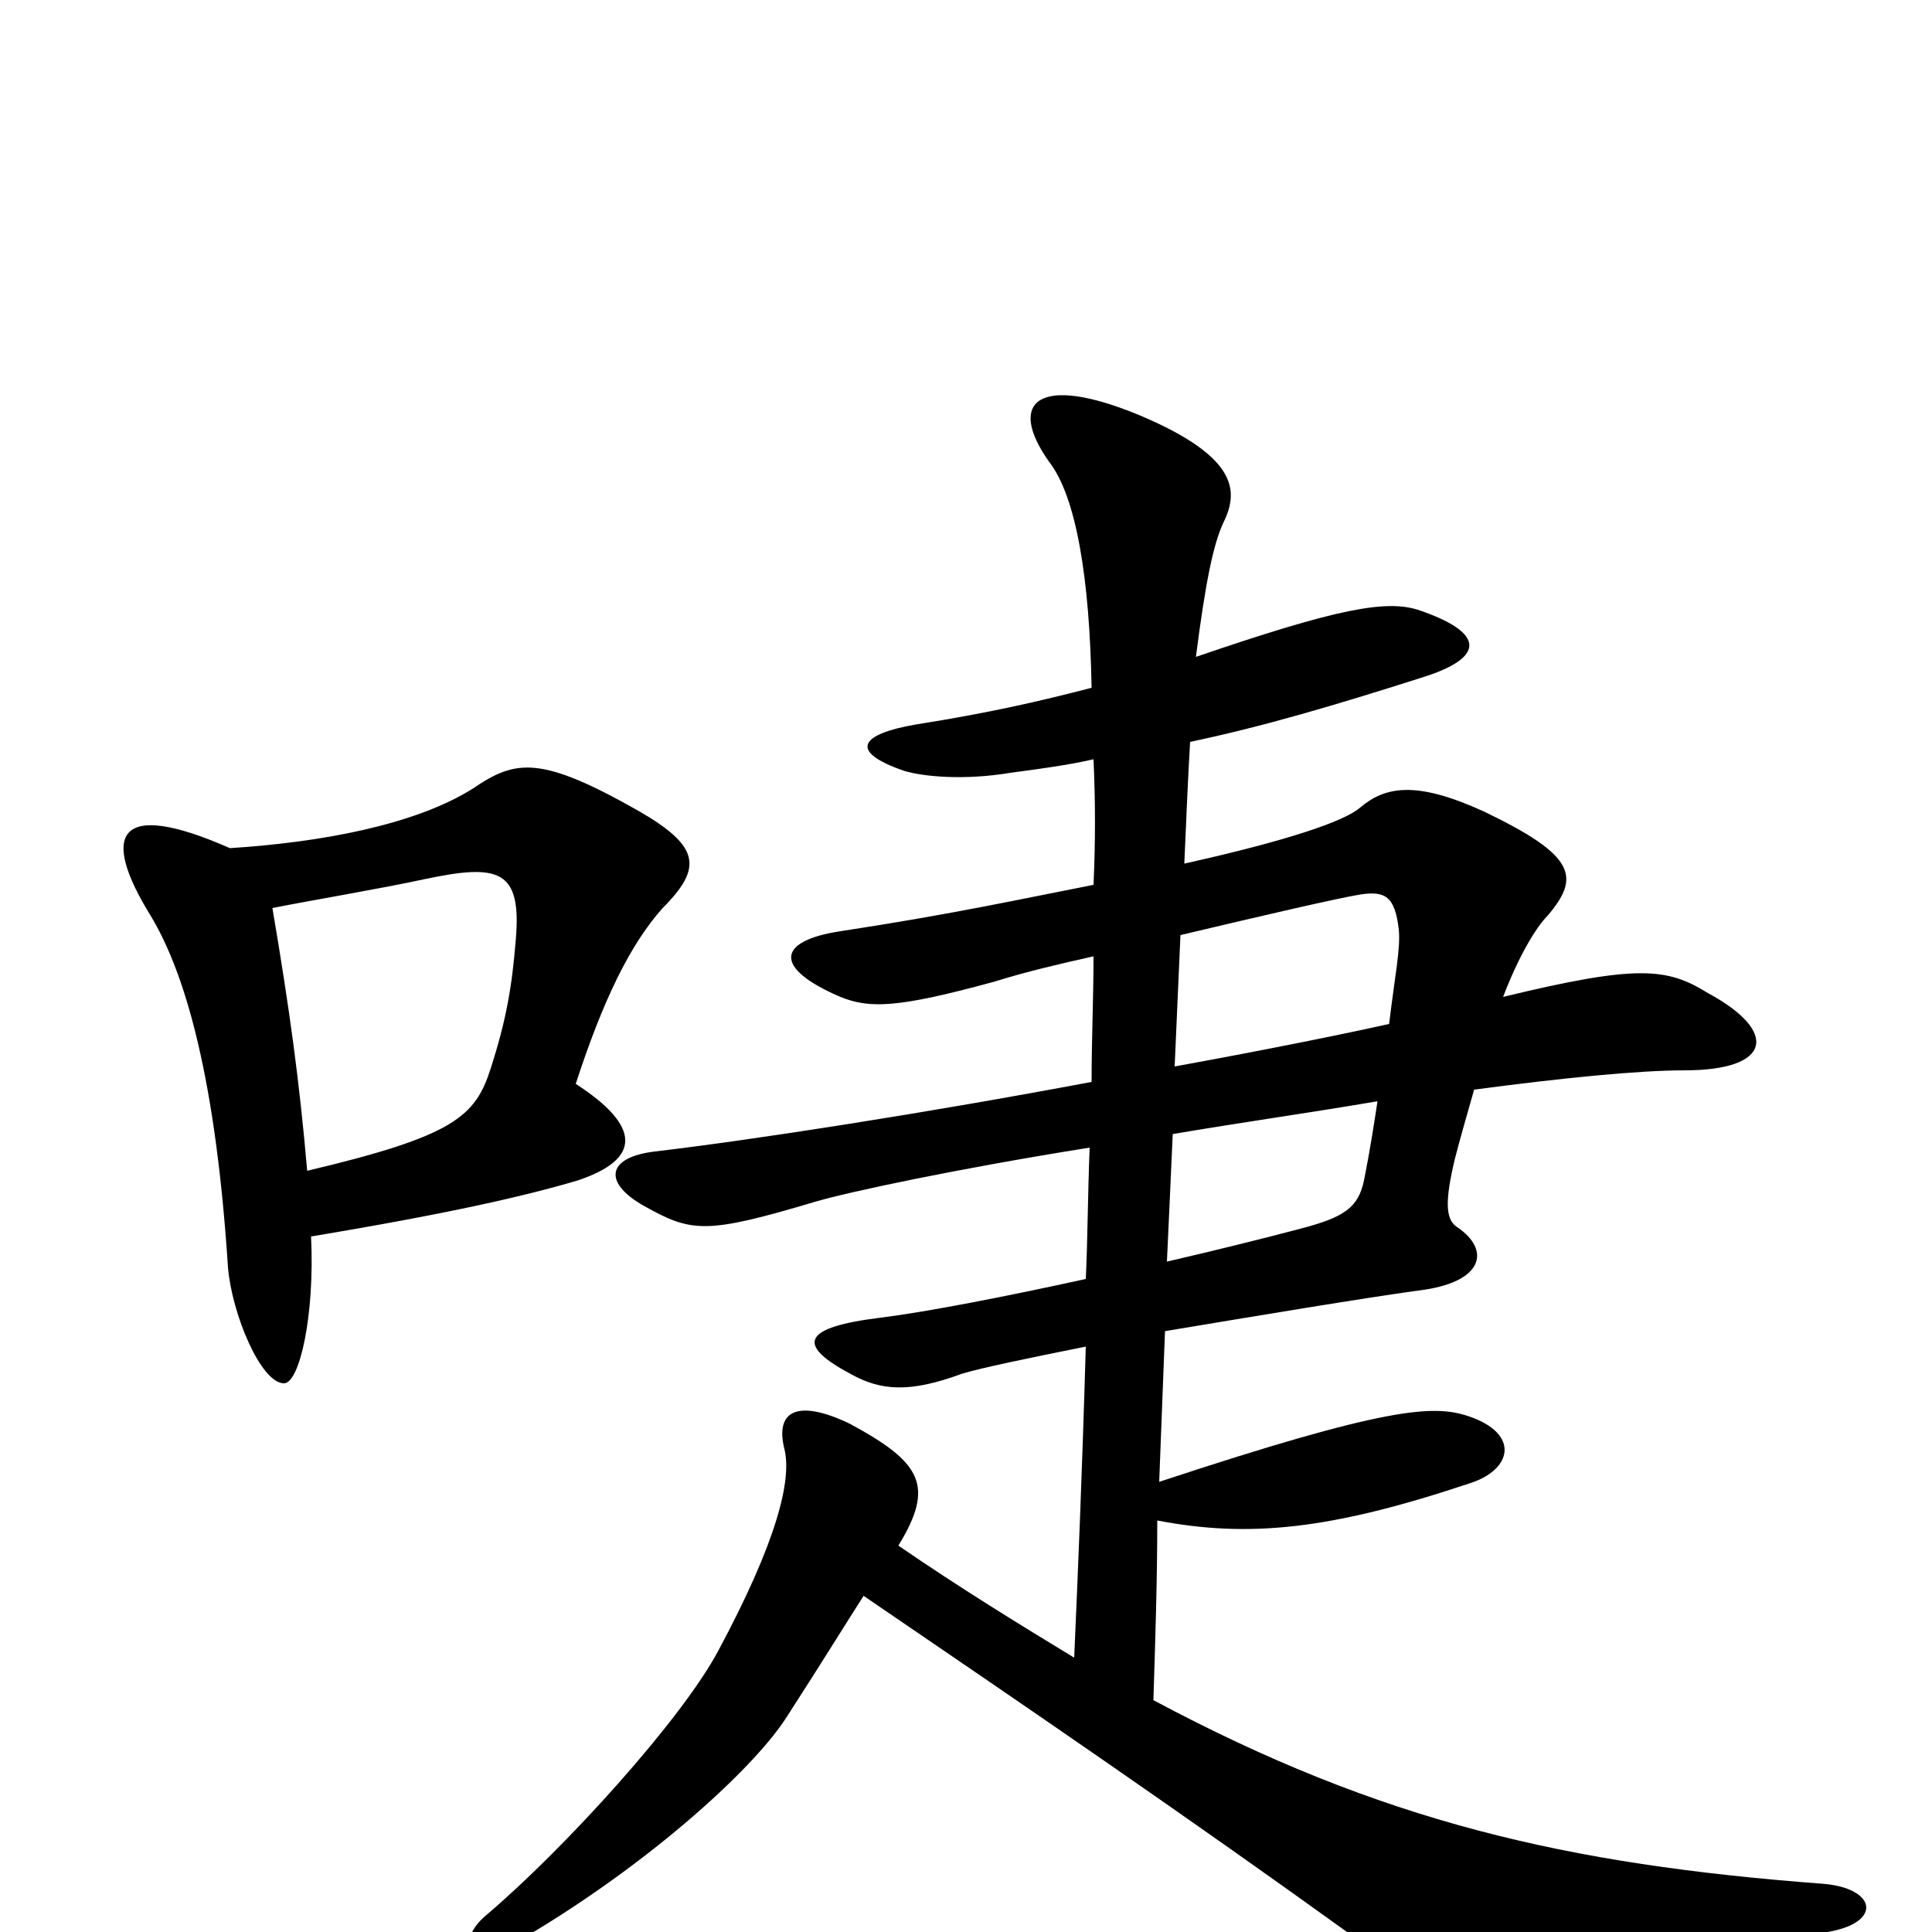 <svg xmlns="http://www.w3.org/2000/svg" viewBox="0 -1000 1000 1000">
	<path fill="#000000" d="M159 -394C155 -440 150 -477 141 -530C161 -534 197 -540 220 -545C258 -553 270 -550 267 -514C265 -489 262 -472 254 -447C246 -422 235 -412 159 -394ZM119 -561C60 -587 52 -568 78 -526C93 -501 111 -452 118 -344C120 -320 135 -284 147 -284C155 -284 163 -319 161 -360C233 -372 272 -381 299 -389C332 -400 332 -417 298 -439C312 -482 326 -511 343 -530C364 -551 362 -562 331 -580C280 -609 267 -607 245 -592C215 -573 166 -564 119 -561ZM719 -470C692 -464 652 -456 608 -448C609 -470 610 -493 611 -516C653 -526 692 -535 704 -537C717 -539 722 -536 724 -519C725 -509 722 -495 719 -470ZM604 -347C605 -369 606 -390 607 -413C642 -419 678 -424 713 -430C711 -417 709 -404 706 -389C703 -375 696 -370 673 -364C654 -359 630 -353 604 -347ZM566 -607C567 -585 567 -564 566 -542C530 -535 494 -527 435 -518C402 -513 400 -499 435 -484C450 -478 464 -478 515 -492C531 -497 548 -501 566 -505C566 -483 565 -462 565 -440C480 -424 390 -410 339 -404C314 -401 312 -388 333 -376C358 -362 365 -361 422 -378C439 -383 495 -395 564 -406C563 -381 563 -359 562 -338C521 -329 480 -321 456 -318C415 -313 412 -304 440 -289C456 -280 471 -279 498 -289C508 -292 532 -297 562 -303C560 -234 558 -188 556 -142C528 -159 497 -178 465 -200C484 -231 477 -243 440 -263C413 -276 401 -270 406 -250C410 -234 402 -202 372 -146C353 -110 292 -43 252 -9C235 5 244 19 266 6C332 -32 389 -83 407 -111C427 -142 438 -160 447 -174C535 -114 614 -60 700 2C745 35 756 36 946 0C975 -5 971 -23 943 -25C811 -35 715 -57 597 -120C598 -152 599 -182 599 -213C646 -204 688 -208 760 -232C783 -239 787 -258 760 -267C742 -273 718 -272 600 -233C601 -259 602 -284 603 -311C651 -319 705 -328 734 -332C768 -336 772 -353 754 -365C748 -369 748 -379 753 -400C755 -408 759 -422 763 -436C808 -442 848 -446 872 -446C917 -446 921 -466 884 -486C863 -499 848 -501 778 -484C786 -505 795 -520 801 -526C818 -546 816 -557 768 -580C733 -596 717 -593 704 -582C696 -575 667 -565 613 -553C614 -577 615 -599 616 -616C654 -624 691 -635 735 -649C771 -660 767 -673 735 -684C718 -690 692 -685 619 -660C624 -699 628 -718 633 -729C641 -745 642 -763 590 -785C537 -807 521 -792 543 -761C557 -743 564 -701 565 -644C538 -637 512 -631 474 -625C445 -620 439 -611 468 -601C478 -598 499 -596 523 -600C538 -602 553 -604 566 -607Z"/>
</svg>